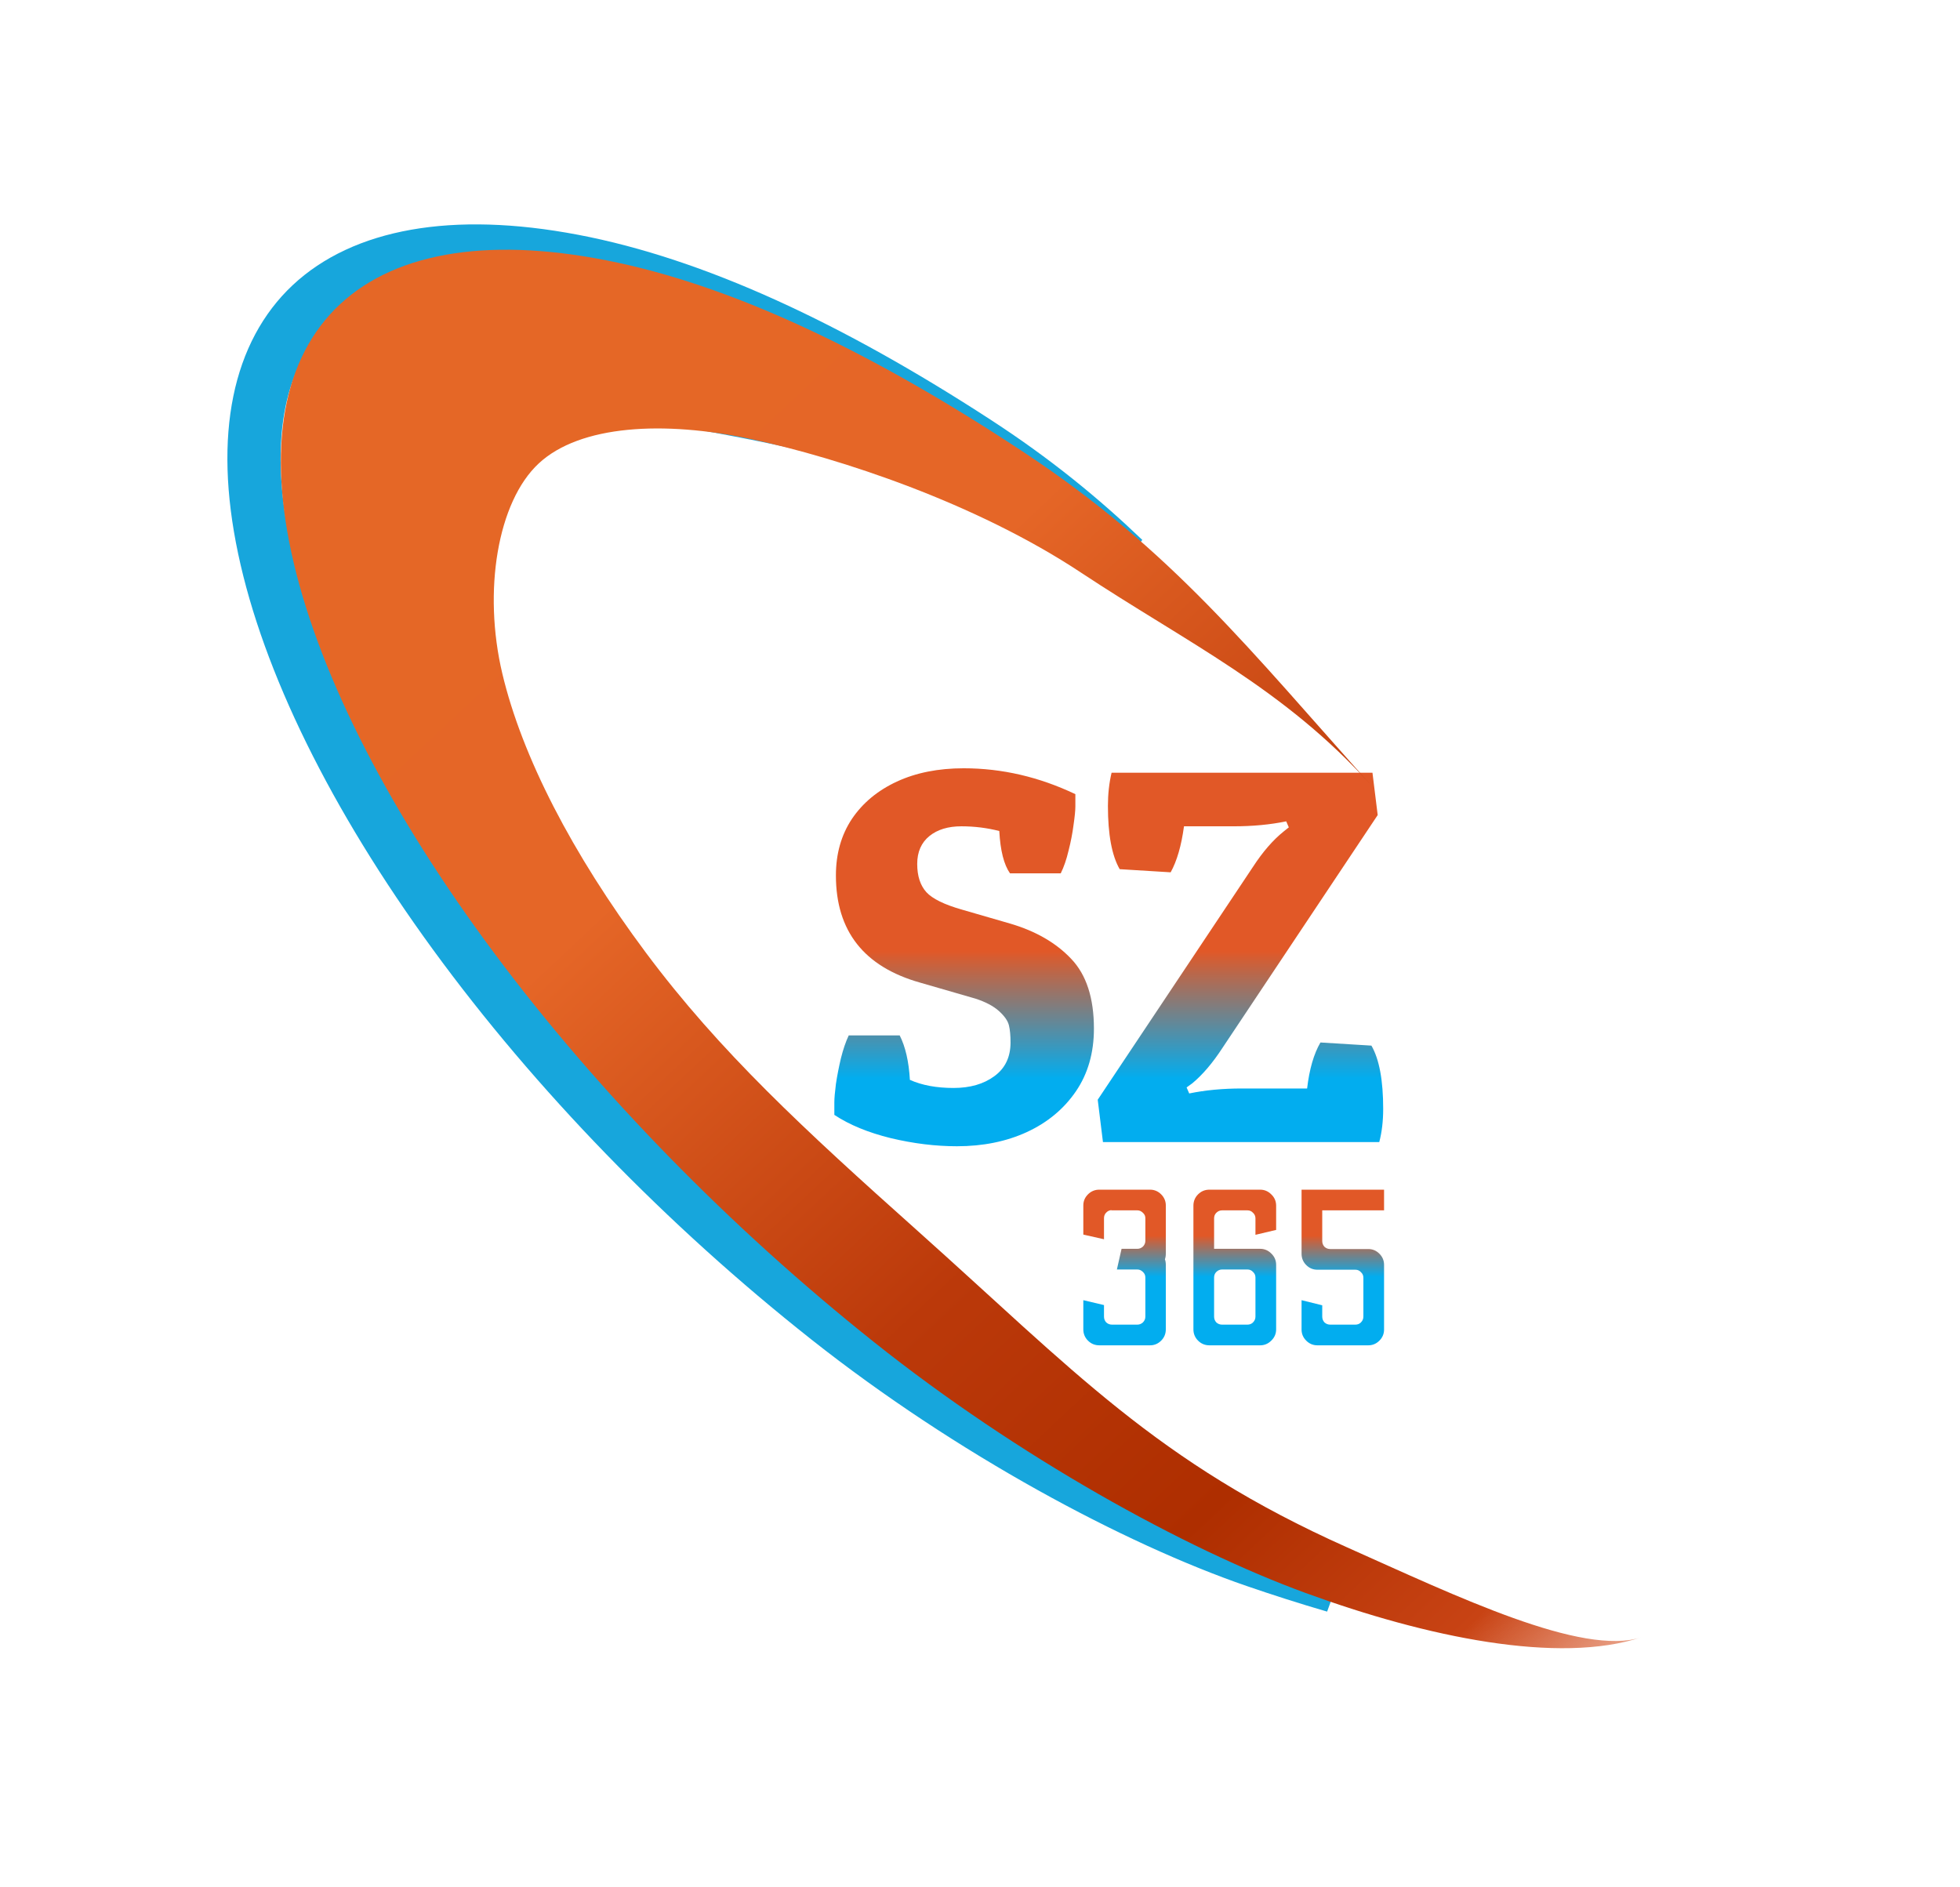 <svg width="405" height="390" viewBox="0 0 405 390" fill="none" xmlns="http://www.w3.org/2000/svg">
<path d="M227.157 278C226.238 278 225.457 277.678 224.814 277.035C224.17 276.392 223.849 275.611 223.849 274.692V268.672L228.122 269.683V272.073C228.122 272.532 228.275 272.93 228.582 273.267C228.918 273.574 229.317 273.727 229.776 273.727H235.014C235.443 273.727 235.826 273.574 236.163 273.267C236.5 272.93 236.668 272.532 236.668 272.073V263.986C236.668 263.526 236.5 263.143 236.163 262.837C235.826 262.5 235.443 262.332 235.014 262.332H230.787L231.752 258.058H235.014C235.443 258.058 235.826 257.905 236.163 257.599C236.5 257.262 236.668 256.864 236.668 256.404V251.717C236.668 251.289 236.5 250.921 236.163 250.615C235.826 250.278 235.443 250.109 235.014 250.109H229.638V250.063C229.209 250.094 228.842 250.278 228.536 250.615C228.26 250.921 228.122 251.289 228.122 251.717V256.083L223.849 255.118V249.098C223.849 248.21 224.17 247.444 224.814 246.801C225.457 246.158 226.238 245.836 227.157 245.836H237.633C238.522 245.836 239.288 246.158 239.931 246.801C240.574 247.444 240.896 248.21 240.896 249.098V259.023C240.896 259.483 240.834 259.881 240.712 260.218C240.834 260.555 240.896 260.938 240.896 261.367V274.692C240.896 275.611 240.574 276.392 239.931 277.035C239.288 277.678 238.522 278 237.633 278H227.157ZM249.907 278C248.988 278 248.207 277.678 247.564 277.035C246.92 276.392 246.599 275.611 246.599 274.692V249.144C246.599 248.225 246.92 247.444 247.564 246.801C248.207 246.158 248.988 245.836 249.907 245.836H260.383C261.272 245.836 262.037 246.158 262.681 246.801C263.355 247.444 263.692 248.225 263.692 249.144V254.153L259.418 255.164V251.763C259.418 251.304 259.25 250.921 258.913 250.615C258.607 250.278 258.224 250.109 257.764 250.109H252.526C252.067 250.109 251.668 250.278 251.331 250.615C251.025 250.921 250.872 251.304 250.872 251.763V258.058H260.383C261.272 258.058 262.037 258.38 262.681 259.023C263.355 259.667 263.692 260.448 263.692 261.367V274.692C263.692 275.611 263.355 276.392 262.681 277.035C262.037 277.678 261.272 278 260.383 278H249.907ZM252.526 273.727H257.764C258.224 273.727 258.607 273.574 258.913 273.267C259.25 272.93 259.418 272.532 259.418 272.073V263.986C259.418 263.526 259.25 263.143 258.913 262.837C258.607 262.5 258.224 262.332 257.764 262.332H252.526C252.067 262.332 251.668 262.5 251.331 262.837C251.025 263.143 250.872 263.526 250.872 263.986V272.073C250.872 272.532 251.025 272.93 251.331 273.267C251.668 273.574 252.067 273.727 252.526 273.727ZM272.207 278C271.319 278 270.553 277.678 269.91 277.035C269.266 276.392 268.945 275.626 268.945 274.738V268.672L273.218 269.729V272.073C273.218 272.532 273.371 272.93 273.678 273.267C274.014 273.574 274.413 273.727 274.872 273.727H280.064C280.524 273.727 280.907 273.574 281.213 273.267C281.55 272.93 281.719 272.532 281.719 272.073V264.032C281.719 263.572 281.55 263.189 281.213 262.883C280.907 262.546 280.524 262.377 280.064 262.377H272.207C271.319 262.377 270.553 262.056 269.91 261.413C269.266 260.769 268.945 259.988 268.945 259.069V245.836H285.992V250.109H273.218V256.45C273.218 256.91 273.371 257.308 273.678 257.645C274.014 257.951 274.413 258.104 274.872 258.104H282.729C283.618 258.104 284.384 258.426 285.027 259.069C285.67 259.712 285.992 260.478 285.992 261.367V274.738C285.992 275.626 285.67 276.392 285.027 277.035C284.384 277.678 283.618 278 282.729 278H272.207Z" fill="url(#paint0_linear_200_150)"/>
<path d="M206.486 171.722C203.966 171.074 201.355 170.75 198.654 170.75C195.917 170.75 193.721 171.416 192.064 172.748C190.372 174.117 189.526 176.043 189.526 178.528C189.526 181.013 190.156 182.957 191.416 184.362C192.677 185.73 195.143 186.936 198.816 187.981L208.701 190.843C213.995 192.392 218.208 194.823 221.341 198.135C224.473 201.412 226.04 206.22 226.04 212.557C226.04 217.563 224.798 221.884 222.313 225.521C219.828 229.158 216.443 231.967 212.158 233.947C207.909 235.892 203.101 236.864 197.736 236.864C193.307 236.864 188.751 236.306 184.07 235.19C179.389 234.037 175.5 232.435 172.403 230.382V227.79C172.403 226.961 172.511 225.701 172.727 224.009C172.979 222.316 173.321 220.552 173.753 218.715C174.221 216.843 174.762 215.258 175.374 213.962H185.907C187.095 216.303 187.797 219.363 188.013 223.144C190.498 224.261 193.505 224.819 197.034 224.819C200.455 224.819 203.264 224.009 205.46 222.388C207.693 220.768 208.809 218.445 208.809 215.42C208.809 213.98 208.701 212.81 208.485 211.909C208.269 210.973 207.585 209.983 206.432 208.938C205.28 207.894 203.642 207.03 201.517 206.346L190.12 203.051C178.525 199.774 172.727 192.392 172.727 180.905C172.727 176.439 173.825 172.55 176.022 169.237C178.255 165.925 181.351 163.35 185.313 161.513C189.274 159.677 193.883 158.759 199.14 158.759C207.027 158.759 214.715 160.541 222.205 164.106V166.645C222.205 167.473 222.079 168.751 221.827 170.48C221.611 172.172 221.269 173.937 220.8 175.773C220.368 177.61 219.828 179.176 219.18 180.473H208.701C207.441 178.672 206.702 175.755 206.486 171.722ZM254.914 170.75H244.651C244.111 174.747 243.193 177.916 241.897 180.256L231.364 179.608C229.743 176.8 228.933 172.442 228.933 166.537C228.933 164.088 229.185 161.801 229.689 159.677H283.596L284.676 168.427L252.591 216.555C250.575 219.651 248.504 222.082 246.38 223.847L245.191 224.711L245.732 225.953C249.045 225.269 252.664 224.927 256.589 224.927H270.092C270.56 220.93 271.479 217.761 272.847 215.42L283.38 216.068C285.001 218.877 285.811 223.234 285.811 229.14C285.811 231.661 285.541 233.947 285.001 236H227.907L226.826 227.25L258.911 179.122C260.928 176.025 263.034 173.595 265.231 171.83L266.311 170.966L265.771 169.724C262.458 170.408 258.839 170.75 254.914 170.75Z" fill="url(#paint1_linear_200_150)"/>
<path d="M201.689 91.338C213.706 99.151 223.352 107.045 232.234 115.542C227.787 112.858 223.33 110.142 218.898 107.26C197.17 93.131 165.366 87.147 146.571 83.61C145.435 83.396 144.347 83.191 143.312 82.994C123.561 79.236 107.633 83.053 97.043 92.974C86.111 103.217 83.466 119.366 87.353 137.788C91.255 156.28 101.723 177.359 117.08 198.414C132.55 219.624 150.42 236.07 173.805 256.929C178.738 261.329 183.339 265.53 187.745 269.553C211.786 291.502 230.01 308.141 264.575 322.881C267.676 324.204 271.002 325.66 274.46 327.174C274.893 327.364 275.327 327.554 275.764 327.746C270.119 326.103 264.607 324.33 259.446 322.554C234.724 314.05 200.549 295.788 171.075 272.489C141.531 249.136 114.666 221.441 93.892 192.959C73.08 164.424 59.522 136.664 54.58 113.244C49.623 89.754 53.712 72.801 64.241 62.937C74.892 52.958 93.264 49.13 118.463 53.925C143.443 58.679 171.327 71.594 201.689 91.338Z" stroke="#17A6DC" stroke-width="11"/>
<path d="M283.363 162.317C258.198 134.251 242.238 113.782 211.787 93.612C181.336 73.441 153.1 59.752 127.627 54.276C102.154 48.8 82.201 51.783 70.292 62.847C58.383 73.911 55.053 92.56 60.722 116.435C66.391 140.31 80.805 168.339 102.142 196.977C123.478 225.616 150.779 253.577 180.591 277.327C210.403 301.076 244.775 320.034 269.765 329.172C294.756 338.31 322.091 344.008 339.239 338.31C326.974 342.385 301.062 329.88 278.365 319.756C239.008 302.202 221.675 282.992 189.535 254.283C166.142 233.388 148.686 217.297 133.425 196.814C118.165 176.331 107.855 156.283 103.8 139.207C99.746 122.131 102.808 103.674 111.326 95.761C119.843 87.848 137.09 86.846 155.309 90.763C173.528 94.68 201.606 103.907 223.386 118.334C245.166 132.76 265.364 142.243 283.363 162.317Z" fill="url(#paint2_linear_200_150)"/>
<defs>
<linearGradient id="paint0_linear_200_150" x1="255" y1="246" x2="255" y2="278" gradientUnits="userSpaceOnUse">
<stop offset="0.292" stop-color="#E15827"/>
<stop offset="0.557" stop-color="#02ADEF"/>
</linearGradient>
<linearGradient id="paint1_linear_200_150" x1="229" y1="157" x2="229" y2="236" gradientUnits="userSpaceOnUse">
<stop offset="0.5" stop-color="#E15827"/>
<stop offset="0.833" stop-color="#02ADEF"/>
</linearGradient>
<linearGradient id="paint2_linear_200_150" x1="77.5" y1="95" x2="340.5" y2="375.5" gradientUnits="userSpaceOnUse">
<stop stop-color="#E56726"/>
<stop offset="0.26" stop-color="#E56627"/>
<stop offset="0.536" stop-color="#BB390A"/>
<stop offset="0.719" stop-color="#AE2E00"/>
<stop offset="0.859" stop-color="#C84314"/>
<stop offset="1" stop-color="#E15827" stop-opacity="0"/>
</linearGradient>
</defs>
</svg>
